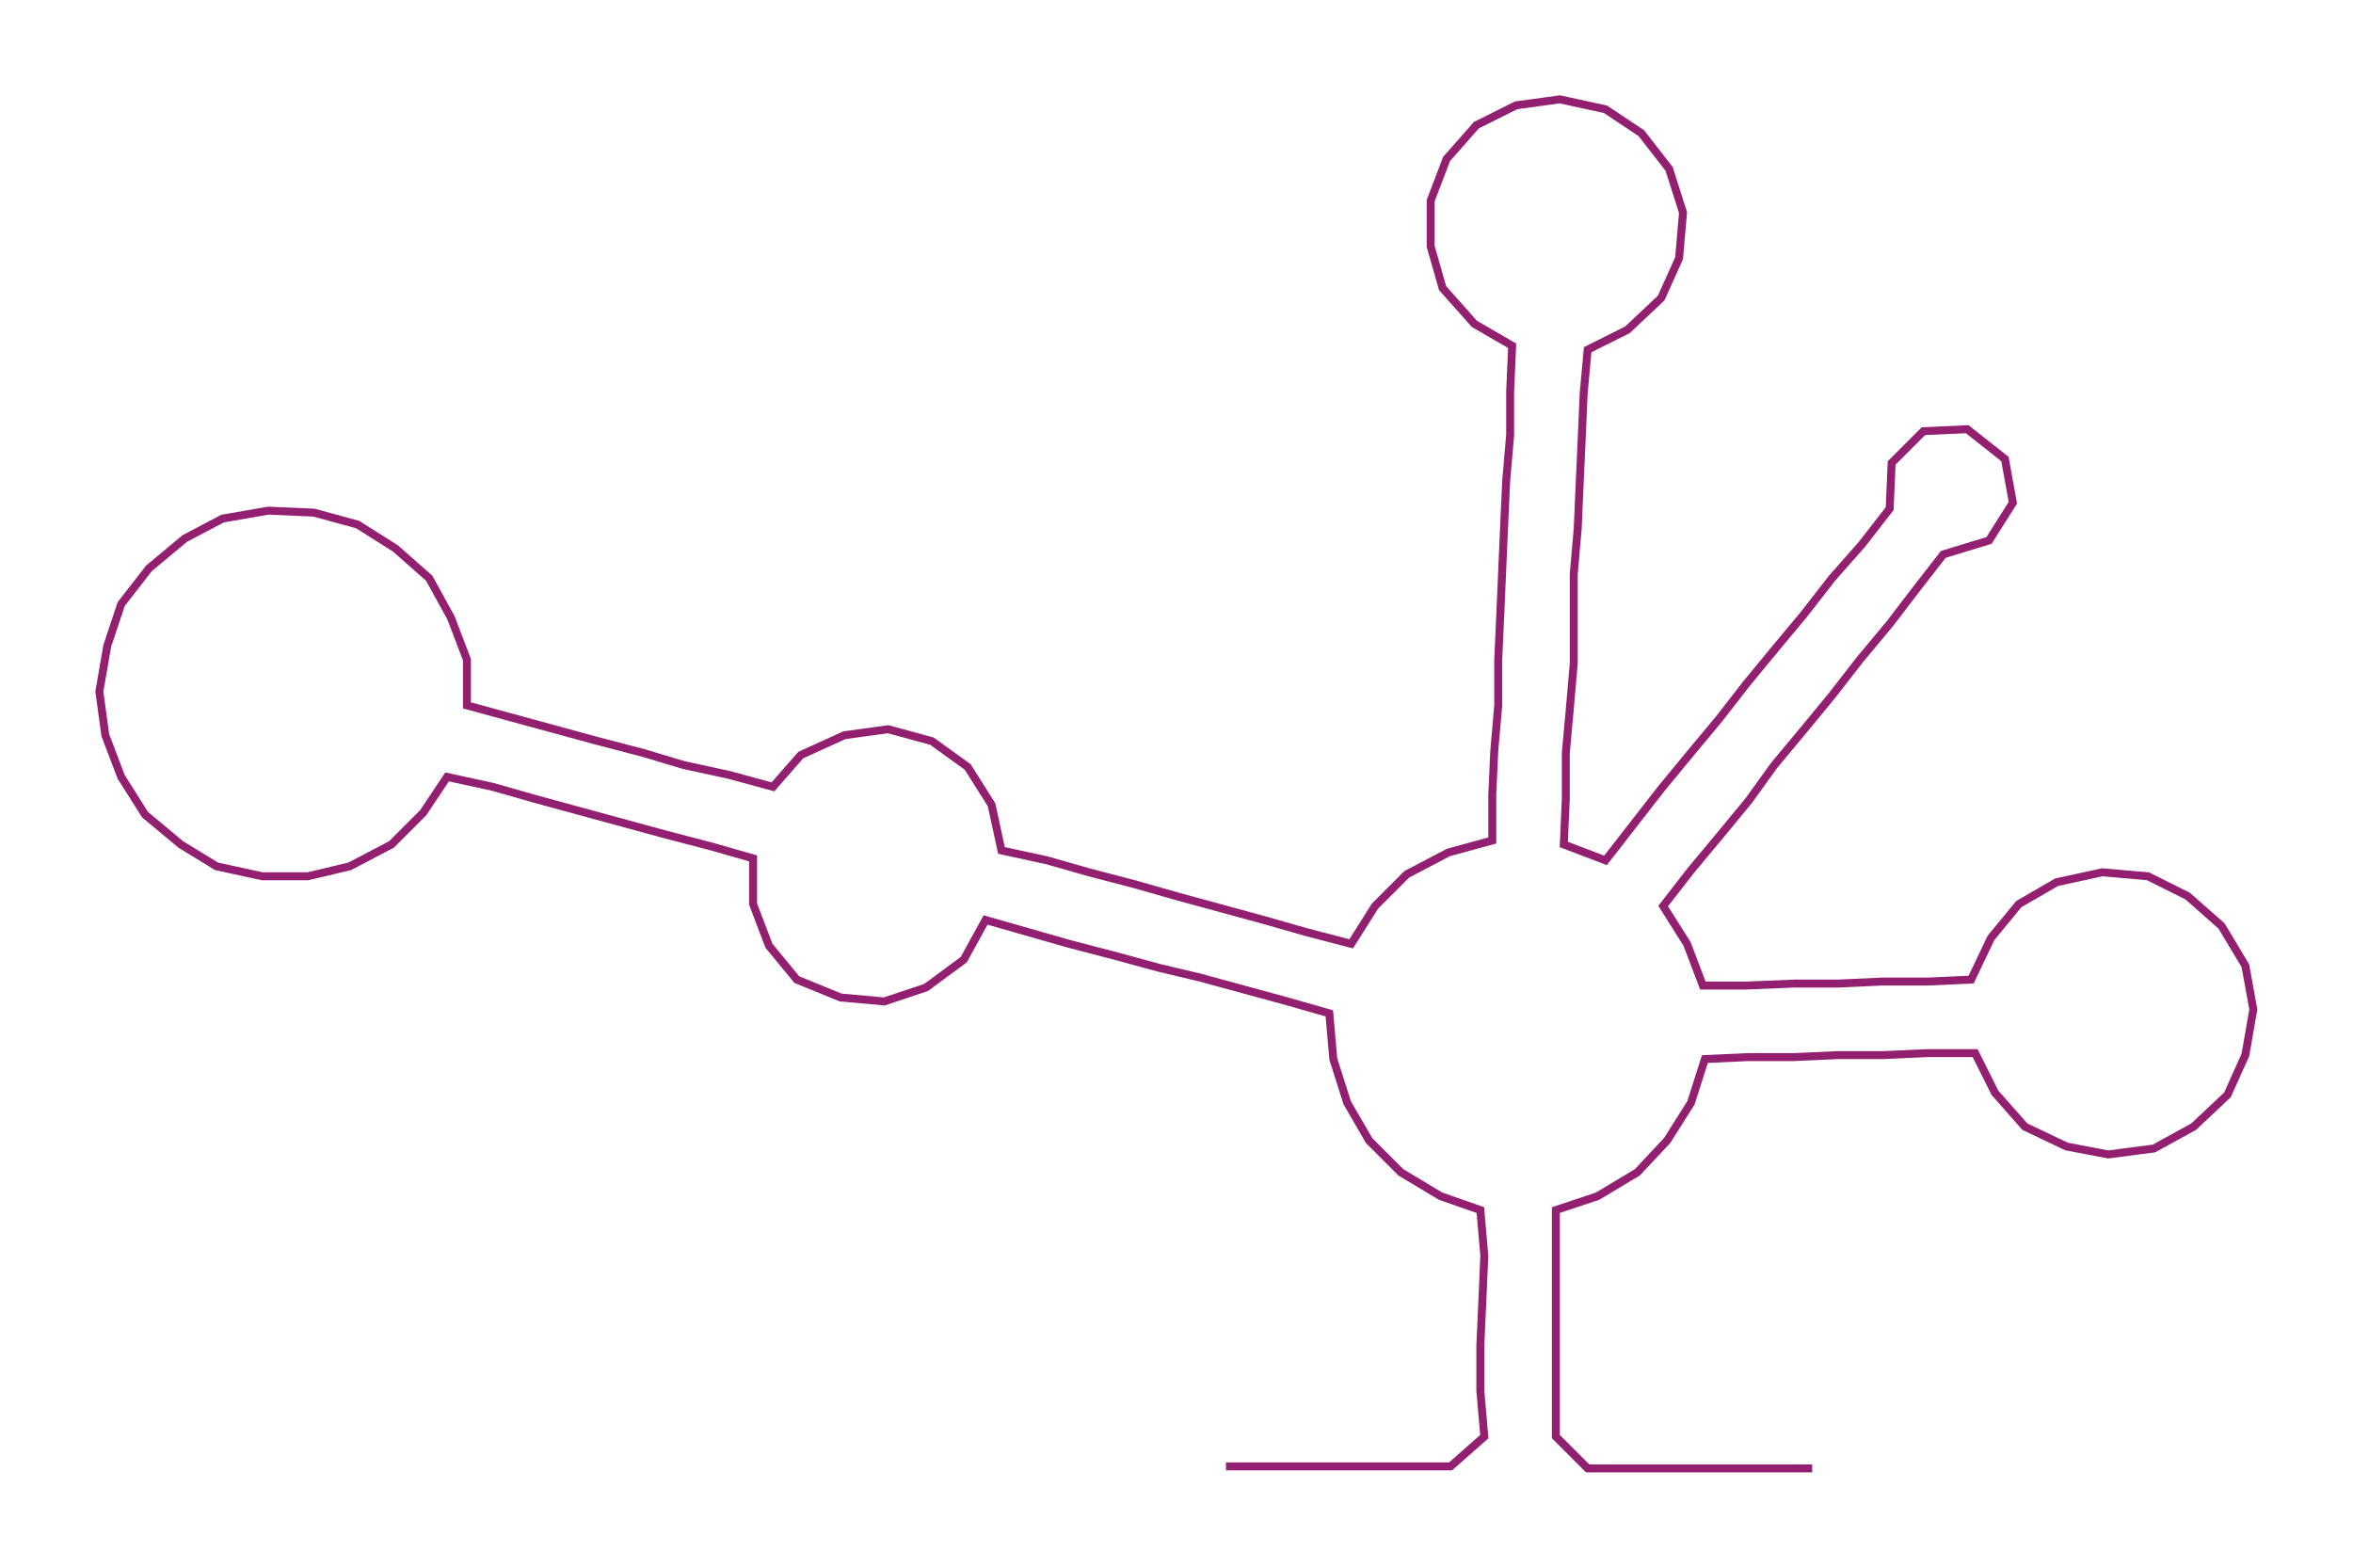<ns0:svg xmlns:ns0="http://www.w3.org/2000/svg" width="300px" height="199.939px" viewBox="0 0 1184.17 789.207"><ns0:path style="stroke:#931f70;stroke-width:4px;fill:none;" d="M617 738 L617 738 L639 738 L662 738 L685 738 L707 738 L730 738 L747 723 L745 700 L745 677 L746 655 L747 632 L745 609 L725 602 L705 590 L689 574 L678 555 L671 533 L669 510 L648 504 L626 498 L604 492 L583 487 L561 481 L538 475 L517 469 L496 463 L485 483 L466 497 L445 504 L423 502 L401 493 L387 476 L379 455 L379 432 L358 426 L335 420 L313 414 L291 408 L269 402 L248 396 L225 391 L213 409 L197 425 L176 436 L155 441 L132 441 L109 436 L91 425 L73 410 L61 391 L53 370 L50 348 L54 325 L61 304 L75 286 L93 271 L112 261 L135 257 L158 258 L180 264 L199 276 L216 291 L227 311 L235 332 L235 355 L257 361 L279 367 L301 373 L324 379 L344 385 L367 390 L389 396 L403 380 L425 370 L447 367 L469 373 L487 386 L499 405 L504 428 L527 433 L548 439 L571 445 L592 451 L614 457 L636 463 L657 469 L680 475 L692 456 L708 440 L729 429 L751 423 L751 400 L752 378 L754 355 L754 332 L755 310 L756 287 L757 264 L758 242 L760 219 L760 197 L761 174 L742 163 L726 145 L720 124 L720 101 L728 80 L743 63 L763 53 L785 50 L808 55 L826 67 L840 85 L847 107 L845 130 L836 150 L819 166 L799 176 L797 198 L796 221 L795 243 L794 266 L792 289 L792 311 L792 334 L790 357 L788 379 L788 402 L787 425 L808 433 L822 415 L836 397 L850 380 L865 362 L879 344 L893 327 L908 309 L922 291 L937 274 L951 256 L952 233 L968 217 L990 216 L1009 231 L1013 253 L1001 272 L978 279 L964 297 L951 314 L936 332 L922 350 L908 367 L893 385 L880 403 L866 420 L851 438 L837 456 L849 475 L857 496 L879 496 L903 495 L925 495 L947 494 L970 494 L992 493 L1002 472 L1016 455 L1035 444 L1058 439 L1081 441 L1101 451 L1118 466 L1130 486 L1134 508 L1130 531 L1121 551 L1104 567 L1084 578 L1061 581 L1040 577 L1019 567 L1004 550 L994 530 L970 530 L948 531 L925 531 L903 532 L880 532 L858 533 L851 555 L839 574 L824 590 L804 602 L783 609 L783 632 L783 655 L783 677 L783 700 L783 723 L799 739 L821 739 L844 739 L867 739 L890 739 L912 739" /></ns0:svg>